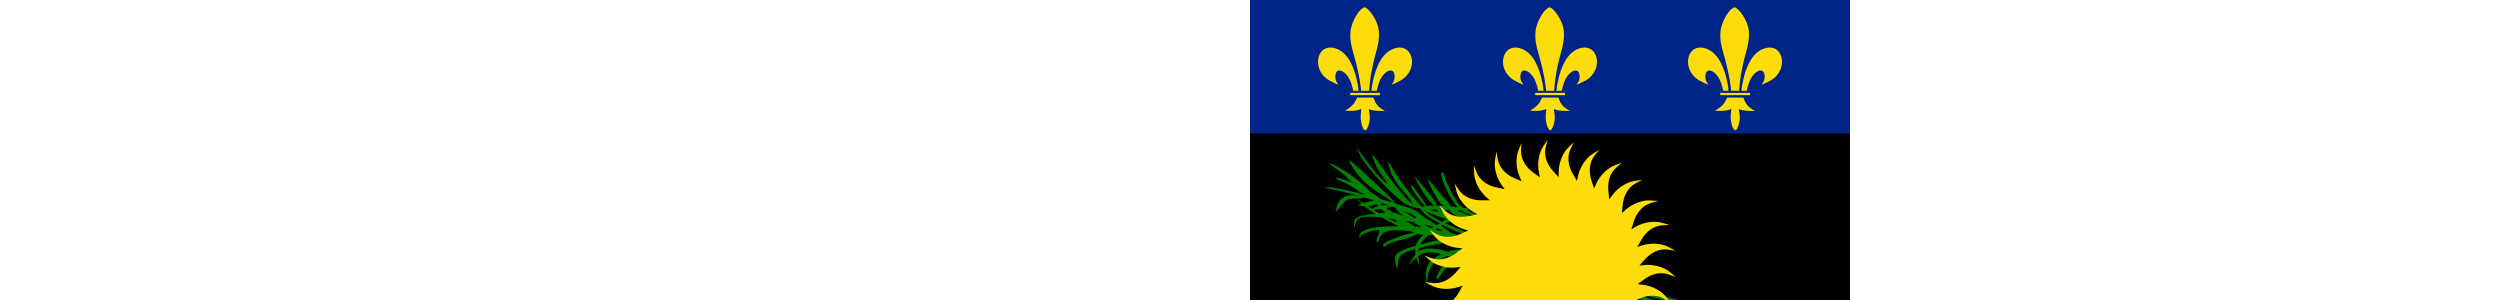 <svg xmlns="http://www.w3.org/2000/svg" xmlns:xlink="http://www.w3.org/1999/xlink" height="300" viewbox="0 0 600 400"><path d="M0 0h600v400H0z"/><path fill="#002488" d="M0 0h600v133.5H0z"/><g fill="green"><path d="M166.714 205.254c.266-.258 4.433 1.126 9.376 3.049 4.943 1.922 11.329 3.738 14.076 3.917 4.842.216 21.987 8.383 21.821 10.347-.032 1.835-25.955-6.092-35.042-10.709-10.907-5.436-11.164-5.702-10.231-6.604z"/><path d="M198.676 209.028c2.087 5.101 9.49 8.588 19.426 9.447 6.724.477 3.64-2.422-5.757-5.847-4.414-1.411-9.555-4.074-11.738-5.658-3.844-2.979-3.844-2.979-1.931 2.058zm-93.589-38.168c5.37 7.972 11.481 13.72 23.333 21.693 8.704 5.933 16.296 10.568 16.666 10.197.741-.927-42.592-41.16-45.555-42.273-1.11-.371 1.297 4.264 5.556 10.383zm111.489 42.45c4.021 1.877 9.154 3.356 11.743 3.443 3.06.103 2.248-.65-3.463-2.874-4.47-1.747-9.816-4.684-12.189-6.505-4.254-3.481-4.254-3.481-3.808-.419.254 1.751 3.461 4.471 7.717 6.355zm-25.01-36.173c2.593 10.383 13.333 29.48 17.037 30.221 3.333.556 3.333.371.556-2.781-4.63-5.377-14.629-25.03-14.629-28.738 0-2.039-.926-3.523-2.037-3.523-1.297 0-1.668 1.854-.927 4.821zM80.259 164.118c-.064.365 3.412 3.05 7.767 6.078 4.356 3.028 9.43 7.313 11.115 9.493 2.886 3.898 19.236 13.562 20.77 12.327 1.502-1.053-19.558-18.138-28.463-23.098-10.599-6.014-10.964-6.078-11.189-4.8zm5.966 14.264c0 .371 3.889 2.41 8.704 4.635s10.555 5.562 12.592 7.416c3.518 3.337 21.296 10.012 22.592 8.529 1.296-1.298-22.407-14.462-32.036-17.799-11.482-4.079-11.852-4.079-11.852-2.781zm82.59 6.542c7.037 12.978 14.259 21.507 17.222 20.58 1.481-.556-1.852-5.933-9.074-14.647-6.481-7.602-12.037-14.276-12.592-14.832-.555-.557 1.482 3.522 4.444 8.899zm9.101-5.059c0 2.039 7.222 16.13 11.481 22.063 2.407 3.337 5.185 5.191 8.333 5.191 4.63 0 4.63 0-2.407-7.972-4.074-4.264-9.444-10.754-12.222-14.276-2.778-3.523-5.185-5.748-5.185-5.006zm-17.026 5.986c0 2.781 13.537 21.322 15.634 21.322.953 0-1.335-4.45-5.338-9.827-8.961-12.236-10.296-13.534-10.296-11.495zm-12.788 51.092c-12.222 4.821-14.814 6.489-14.814 9.085 0 1.112 1.296.927 3.333-.742 1.667-1.669 7.778-3.894 13.333-5.191s12.222-3.523 14.814-4.821l4.63-2.41h-5.555c-2.963.185-10.186 2.039-15.741 4.079zm-34.704-31.496c9.131 8.313 39.671 24.018 55.145 28.639 4.193 1.234 10.996 1.517 14.84.708l7.167-1.428-7.073-3.736c-11.409-5.905-30.145-18.413-36.87-24.447-7.327-6.603-7.089-4.322.365 4.799 2.912 3.674 11.521 10.008 19.069 13.966 7.611 4.132 12.928 7.916 12.058 8.233-2.262.824-23.15-11.097-39.037-22.276-17.264-12.255-17.976-12.588-11.551-4.669 3.15 3.785 8.973 8.963 13.198 11.369 4.114 2.644 6.931 4.972 6.061 5.289-1.74.634-12.563-5.287-26.694-14.343-3.94-2.708-9.305-6.08-11.631-7.6-2.564-1.629-.269.888 4.953 5.496zm1.345-2.592l-7.407 2.41 5.555.927c2.963.742 6.852.371 8.704-.556 1.667-.927 5-1.669 7.407-1.854 4.074 0 4.074-.185.556-1.669-4.63-2.039-5.741-2.039-14.815.742zm9.127 5.032c-3.148 2.41-2.963 2.596 3.889 1.483 4.074-.556 10-1.669 12.963-2.41 4.815-1.298 4.444-1.483-3.889-1.669-5.556-.185-10.741.927-12.963 2.596zm-46.005-19.494c30.555 5.562 91.85 26.142 88.146 29.665-.926.927-18.148-3.337-20.555-5.006-.926-.927-10-.556-20 .742-18.703 2.039-21.851 3.708-21.481 11.31.185 3.708.185 3.708 1.111 0 1.667-6.86 4.444-8.343 15-8.343 11.481 0 42.962 4.635 56.851 8.343 18.518 5.191 19.074 5.191 12.963 1.854-7.963-4.45-20-12.608-22.222-15.018-4.074-4.635-77.961-25.03-88.702-24.659-5 .371-5.185.371-1.111 1.112zm14.048 9.88c-2.222 1.669-4.63 5.562-5.185 8.714-1.111 5.377-1.111 5.377 1.852 1.854 7.778-9.827 8.333-10.197 17.963-10.383 7.778-.185 8.889-.556 5.185-1.669-7.779-2.41-15.556-1.854-19.815 1.484zm94.389 11.441c1.481 2.596 15.926 9.827 17.037 8.714.556-.556-1.111-2.039-3.333-3.337-2.407-1.298-5.555-3.337-6.852-4.821-2.963-2.78-8.518-3.337-6.852-.556zm1.114 17.616c1.481 2.596 15.926 9.827 17.037 8.714.556-.556-1.111-2.039-3.333-3.337-2.407-1.298-5.555-3.337-6.852-4.821-2.963-2.781-8.518-3.338-6.852-.556zm9.97-8.526c-3.455 1.337-6.929 3.754-8.008 5.484-1.276 2.044-.196 2.064 4.26-.177 3.494-1.749 8.538-3.185 11.306-3.421 5.182-.256 5.182-.256 1.884-2.319-1.885-1.179-5.889-1.061-9.442.433zM176.06 232.11c-10.554 9.477-12.888 16.085-9.508 25.902l2.923 8.407-.814-8.508c-1.258-11.677 1.886-16.989 14.663-26.214 6.006-4.293 10.779-8.185 10.664-8.538-.628-1.94-12.561 3.891-17.928 8.951zm-65.338-75.792c5.741 10.939 29.073 36.154 42.036 45.795 3.518 2.596 9.815 5.191 13.703 5.748l7.222 1.112-5.37-5.933c-8.704-9.456-22.037-27.626-26.296-35.598-4.63-8.714-5.185-6.489-1.296 4.635 1.481 4.45 7.407 13.349 13.148 19.653 5.741 6.489 9.444 11.866 8.518 11.866-2.407 0-17.963-18.355-29.073-34.3-12.037-17.428-12.592-17.984-9.259-8.343 1.667 4.635 5.37 11.495 8.518 15.203 2.963 3.894 4.815 7.045 3.889 7.045-1.852 0-10-9.27-20.185-22.62-2.778-3.894-6.667-8.899-8.333-11.124-1.851-2.409-.555.743 2.778 6.861zm59.733 51.914c0 1.298 2.778 4.635 6.111 7.231 9.815 7.416 35.925 19.838 39.258 18.541 2.037-.742-1.111-2.781-10-6.118-15.555-6.118-29.814-14.276-29.814-17.057 0-1.483 6.111-1.669 21.296-.742 22.777 1.298 29.629-1.298 8.889-3.152-21.851-2.226-35.74-1.67-35.74 1.297zm-48.887 19.838c-7.963 1.854-12.222 4.635-12.222 7.972 0 1.298.741 1.112 1.667-.371 1.481-2.41 16.666-6.86 18.148-5.377.37.371-.185 3.152-1.296 5.933-1.111 2.781-1.481 5.562-.926 6.118.556.742 1.481-.742 2.037-2.781 2.222-7.972 9.074-10.383 25.555-8.899 8.333.742 17.592 1.669 20.555 1.854 3.148.185 7.407 1.298 9.629 2.596 4.815 2.596 23.518 2.781 21.851.185-.556-.927-4.074-2.225-7.963-2.781-3.704-.556-11.481-2.41-17.222-3.894-11.481-2.965-48.147-3.336-59.813-.555zm67.622 21.402c-13.957-2.492-20.594-.266-26.24 8.446l-4.817 7.482 6.195-5.88c8.416-8.182 14.532-8.972 29.66-4.57 7.076 2.095 13.078 3.465 13.285 3.157 1.14-1.692-10.796-7.516-18.083-8.635zm-18.072-5.166c-25.74 7.045-28.703 9.641-24.999 21.322 1.481 4.45 1.481 4.264 1.667-1.483.185-3.152 1.852-7.602 3.704-9.456 3.333-3.337 18.333-7.602 36.666-10.568 4.444-.556 7.407-1.854 6.852-2.781-1.483-2.411-7.409-1.669-23.89 2.966zm21.877 9.059c-12.963 5.748-17.222 11.31-17.037 21.692l.185 8.9 1.852-8.343c2.407-11.495 7.037-15.574 22.037-20.395 7.037-2.225 12.777-4.45 12.777-4.821 0-2.039-13.148-.185-19.814 2.967zm-2.461 15.918c-2.222 2.967-3.889 6.86-3.889 8.9 0 2.41.926 1.854 3.518-2.41 2.037-3.337 5.555-7.231 7.778-8.9 4.259-2.967 4.259-2.967.37-2.967-2.221 0-5.555 2.225-7.777 5.377zM488.45 354.148a400.974 400.974 0 00-2.563 4.351c-5.794-1.723-30.087-12.596-50.884-22.007-20.96-9.485-50.759-21.633-56.351-25.055-4.286-2.63-3.898-4.856 1.343-2.902 5.242 1.954 25.447 11.435 39.748 17.704 16.571 7.399 58.18 23.591 68.707 27.909zm-106.272-47.493c5.708 3.224 35.913 14.323 57.19 23.07 21.112 8.679 45.77 18.697 51.62 20.216a413.523 413.523 0 012.41-4.438c-10.671-3.948-52.819-18.676-69.638-25.491-14.511-5.765-35.035-14.535-40.341-16.304s-5.617.469-1.241 2.947zm-6.015 6.313c-5.132-2.226-5.636-.023-1.493 2.828 5.406 3.71 34.529 17.403 54.964 27.973 20.276 10.488 43.968 22.619 49.664 24.643.623-.959 1.525-2.323 2.787-4.211-10.287-4.864-50.992-23.214-67.154-31.471-13.953-7.009-33.635-17.536-38.768-19.762zm61.431-10.664c-15.171-3.687-36.714-9.511-42.215-10.524-5.501-1.013-5.497 1.247-.82 3.092 6.101 2.397 37.554 9.18 59.841 14.877 22.113 5.653 47.924 12.137 53.928 12.826.392-1.075.964-2.607 1.77-4.731-11.116-2.423-54.9-11.136-72.504-15.54zm-9.448 11.714c-14.793-4.996-35.747-12.679-41.138-14.168-5.392-1.489-5.585.763-1.086 3.008 5.869 2.921 36.612 12.422 58.318 20.042 21.537 7.561 46.685 16.273 52.606 17.483a413.474 413.474 0 012.175-4.559c-10.862-3.382-53.722-15.882-70.875-21.806zm5.349-5.589c-15.033-4.214-36.36-10.789-41.822-11.993-5.462-1.204-5.537 1.054-.927 3.061 6.013 2.609 37.211 10.486 59.286 16.959 21.903 6.422 47.471 13.804 53.448 14.703.429-1.06 1.054-2.572 1.934-4.666-11.026-2.81-54.481-13.047-71.919-18.064z"/></g><g fill="#FCDD09"><path d="M310.063 355.21l5.998 4.289c8.598 5.997 13.327 14.332 12.858 22.934l-.318 7.104 2.822-6.989c3.088-7.314 2.662-18.39-.984-26.593l-2.128-4.783 6.757 2.945c9.655 4.077 16.012 11.244 17.34 19.758l1.164 7.015 1.309-7.427c1.501-7.798-1.213-18.54-6.486-25.804l-3.075-4.238 7.221 1.474c10.29 1.978 17.996 7.666 21.064 15.718l2.596 6.62-.263-7.538c-.151-7.94-5.038-17.883-11.702-23.891l-3.887-3.505 7.37-.06c10.476-.207 19.196 3.752 23.868 10.991l3.912 5.932-1.821-7.317c-1.796-7.732-8.64-16.441-16.407-20.931l-4.531-2.62 7.197-1.591c10.204-2.386 19.555-.326 25.628 5.78l5.059 4.989-3.301-6.778c-3.362-7.19-11.866-14.286-20.395-17.061l-4.976-1.616 6.709-3.056c9.485-4.457 19.059-4.389 26.268.318l5.986 3.829-4.636-5.944c-4.783-6.335-14.574-11.502-23.493-12.44l-5.201-.546 5.928-4.387c8.352-6.332 17.731-8.263 25.76-5.156l6.65 2.497-5.769-4.847c-5.994-5.199-16.644-8.218-25.563-7.278l-5.201.546 4.886-5.524c6.855-7.933 15.629-11.771 24.127-10.403l7.023 1.057-6.65-3.539c-6.942-3.838-17.986-4.574-26.515-1.799l-4.976 1.617 3.632-6.419c5.058-9.187 12.843-14.768 21.439-15.202l7.09-.426-7.24-2.078c-7.588-2.309-18.543-.728-26.31 3.759l-4.531 2.619 2.221-7.036c3.04-10.039 9.495-17.117 17.814-19.33l6.847-1.893-7.513-.525c-7.902-.68-18.289 3.144-24.954 9.152l-3.887 3.505.711-7.344c.888-10.455 5.733-18.721 13.411-22.619l6.304-3.275-7.458 1.049c-7.871.98-17.236 6.884-22.507 14.148l-3.075 4.238-.829-7.332c-1.302-10.408 1.719-19.507 8.42-24.914l5.485-4.517-7.078 2.578c-7.495 2.597-15.428 10.322-19.077 18.525l-2.128 4.787-2.334-7c-3.436-9.91-2.368-19.438 3.063-26.122l4.428-5.559-6.388 3.994c-6.792 4.1-12.949 13.308-14.814 22.091l-1.087 5.125-3.737-6.359c-5.418-8.982-6.353-18.52-2.429-26.191l3.176-6.359-5.418 5.236c-5.792 5.426-9.903 15.716-9.903 24.694v5.237l-4.976-5.443c-7.163-7.653-10.058-16.793-7.813-25.112l1.784-6.883-4.212 6.253c-4.539 6.51-6.423 17.43-4.558 26.215l1.086 5.122-5.996-4.289c-8.598-5.997-13.326-14.332-12.858-22.937l.316-7.104-2.822 6.993c-3.086 7.314-2.661 18.387.984 26.589l2.128 4.787-6.757-2.946c-9.655-4.076-16.012-11.244-17.34-19.757l-1.164-7.015-1.308 7.425c-1.501 7.796 1.212 18.541 6.486 25.805l3.074 4.236-7.22-1.476c-10.29-1.977-17.996-7.664-21.064-15.717l-2.596-6.619.263 7.537c.151 7.94 5.038 17.883 11.702 23.89l3.887 3.505-7.37.06c-10.476.208-19.196-3.752-23.868-10.988l-3.913-5.935 1.822 7.316c1.796 7.735 8.64 16.445 16.407 20.934l4.53 2.619-7.196 1.591c-10.204 2.384-19.555.327-25.628-5.779l-5.06-4.99 3.301 6.778c3.363 7.192 11.867 14.284 20.396 17.058l4.976 1.619-6.709 3.055c-9.486 4.458-19.06 4.389-26.269-.319l-5.986-3.828 4.636 5.942c4.783 6.335 14.574 11.502 23.493 12.441l5.202.548-5.928 4.384c-8.353 6.335-17.732 8.261-25.761 5.156l-6.65-2.496 5.769 4.846c5.994 5.202 16.644 8.218 25.563 7.279l5.202-.546-4.887 5.522c-6.855 7.935-15.629 11.771-24.127 10.406l-7.023-1.059 6.65 3.541c6.944 3.84 17.987 4.574 26.516 1.799l4.976-1.618-3.633 6.421c-5.058 9.186-12.843 14.768-21.439 15.199l-7.089.424 7.24 2.08c7.588 2.309 18.543.728 26.31-3.76l4.531-2.62-2.22 7.036c-3.04 10.041-9.495 17.12-17.814 19.332l-6.847 1.893 7.513.526c7.902.678 18.29-3.147 24.954-9.156l3.887-3.505-.711 7.347c-.888 10.451-5.733 18.72-13.411 22.615l-6.304 3.277 7.458-1.048c7.871-.98 17.236-6.888 22.507-14.152l3.075-4.236.83 7.333c1.302 10.408-1.72 19.503-8.421 24.913l-5.486 4.517 7.078-2.578c7.495-2.596 15.43-10.324 19.078-18.526l2.127-4.784 2.334 6.996c3.436 9.913 2.368 19.438-3.063 26.124l-4.428 5.561 6.388-3.996c6.792-4.099 12.949-13.309 14.814-22.092l1.087-5.122 3.737 6.36c5.418 8.979 6.353 18.52 2.429 26.19l-3.176 6.36 5.418-5.239c5.792-5.423 9.903-15.713 9.903-24.692v-5.238l4.976 5.444c7.163 7.655 10.058 16.793 7.815 25.112l-1.787 6.883 4.212-6.253c4.539-6.512 6.423-17.43 4.559-26.214l-1.087-5.122"/><path id="a" d="M291.602 14.945c-7.326 12.081-8.2 21.744-3.2 38.431 2.407 7.787 5.052 19.416 6.163 25.719 1.481 8.899 1.326 9.746 1.534 11.681 1.852 0 6.06.007 8.006-.005.28-3.081.506-6.637 1.163-11.528.766-5.702 3.038-17.627 5.481-25.911 4.883-16.552 4.556-26.708-3.037-38.203-2.778-4.264-6.481-7.787-8.148-7.787-1.665.001-5.436 3.257-7.962 7.603zm35.977 34.182c-10.37 4.45-16.607 16.768-20.014 33.744-.629 3.188-.783 4.313-1.098 7.906 2.245.009 3.127.024 5.315.011.479-2.417.824-3.693 1.88-7.123 4.185-13.268 16.511-18.593 15.955-6.17-.185 3.43-1.631 5.345-3.24 7.184 1.989-.497 6.215-2.471 9.64-4.418 19.073-11.496 11.562-39.663-8.438-31.134zm-42.375 45.979c8.369.037 22.834.104 29.781.067.008-1.787.034-.875.051-2.319-5.115-.043-24.7.028-29.793.028.013.934-.011 1.386-.039 2.224zm2.462 9.812c-3.017 3.256-7.73 5.69-7.73 5.69s4.169.469 8.057.185c3.888-.284 6.045-.77 8.343-1.887-.624 4.639-.66 9.118-.66 9.118.566 5.97 1.205 7.497 2.498 10.403 1.754 2.424 2.774 2.437 4.064-.122 1.394-2.865 2.311-5.813 2.603-10.308-.101-3.369-.289-4.913-1.086-9.032 2.69 1.166 4.389 1.468 8.403 1.829 4.107.37 7.882.189 7.882.189s-5.548-2.787-7.989-6.206c-2.41-3.375-1.896-2.801-3.649-7.148-2.13-.101-12.927-.002-16.353-.002-1.877 3.963-2.066 4.79-4.383 7.291zM272.421 49.12c10.37 4.45 16.607 16.768 20.014 33.744.629 3.188.783 4.313 1.098 7.906-2.245.009-3.127.024-5.315.011-.479-2.417-.824-3.693-1.88-7.123-4.185-13.268-16.511-18.593-15.955-6.17.185 3.43 1.631 5.345 3.24 7.184-1.989-.497-6.215-2.471-9.64-4.418-19.073-11.495-11.562-39.662 8.438-31.134z"/><use xlink:href="#a" x="-185"/><use xlink:href="#a" x="185"/></g></svg>